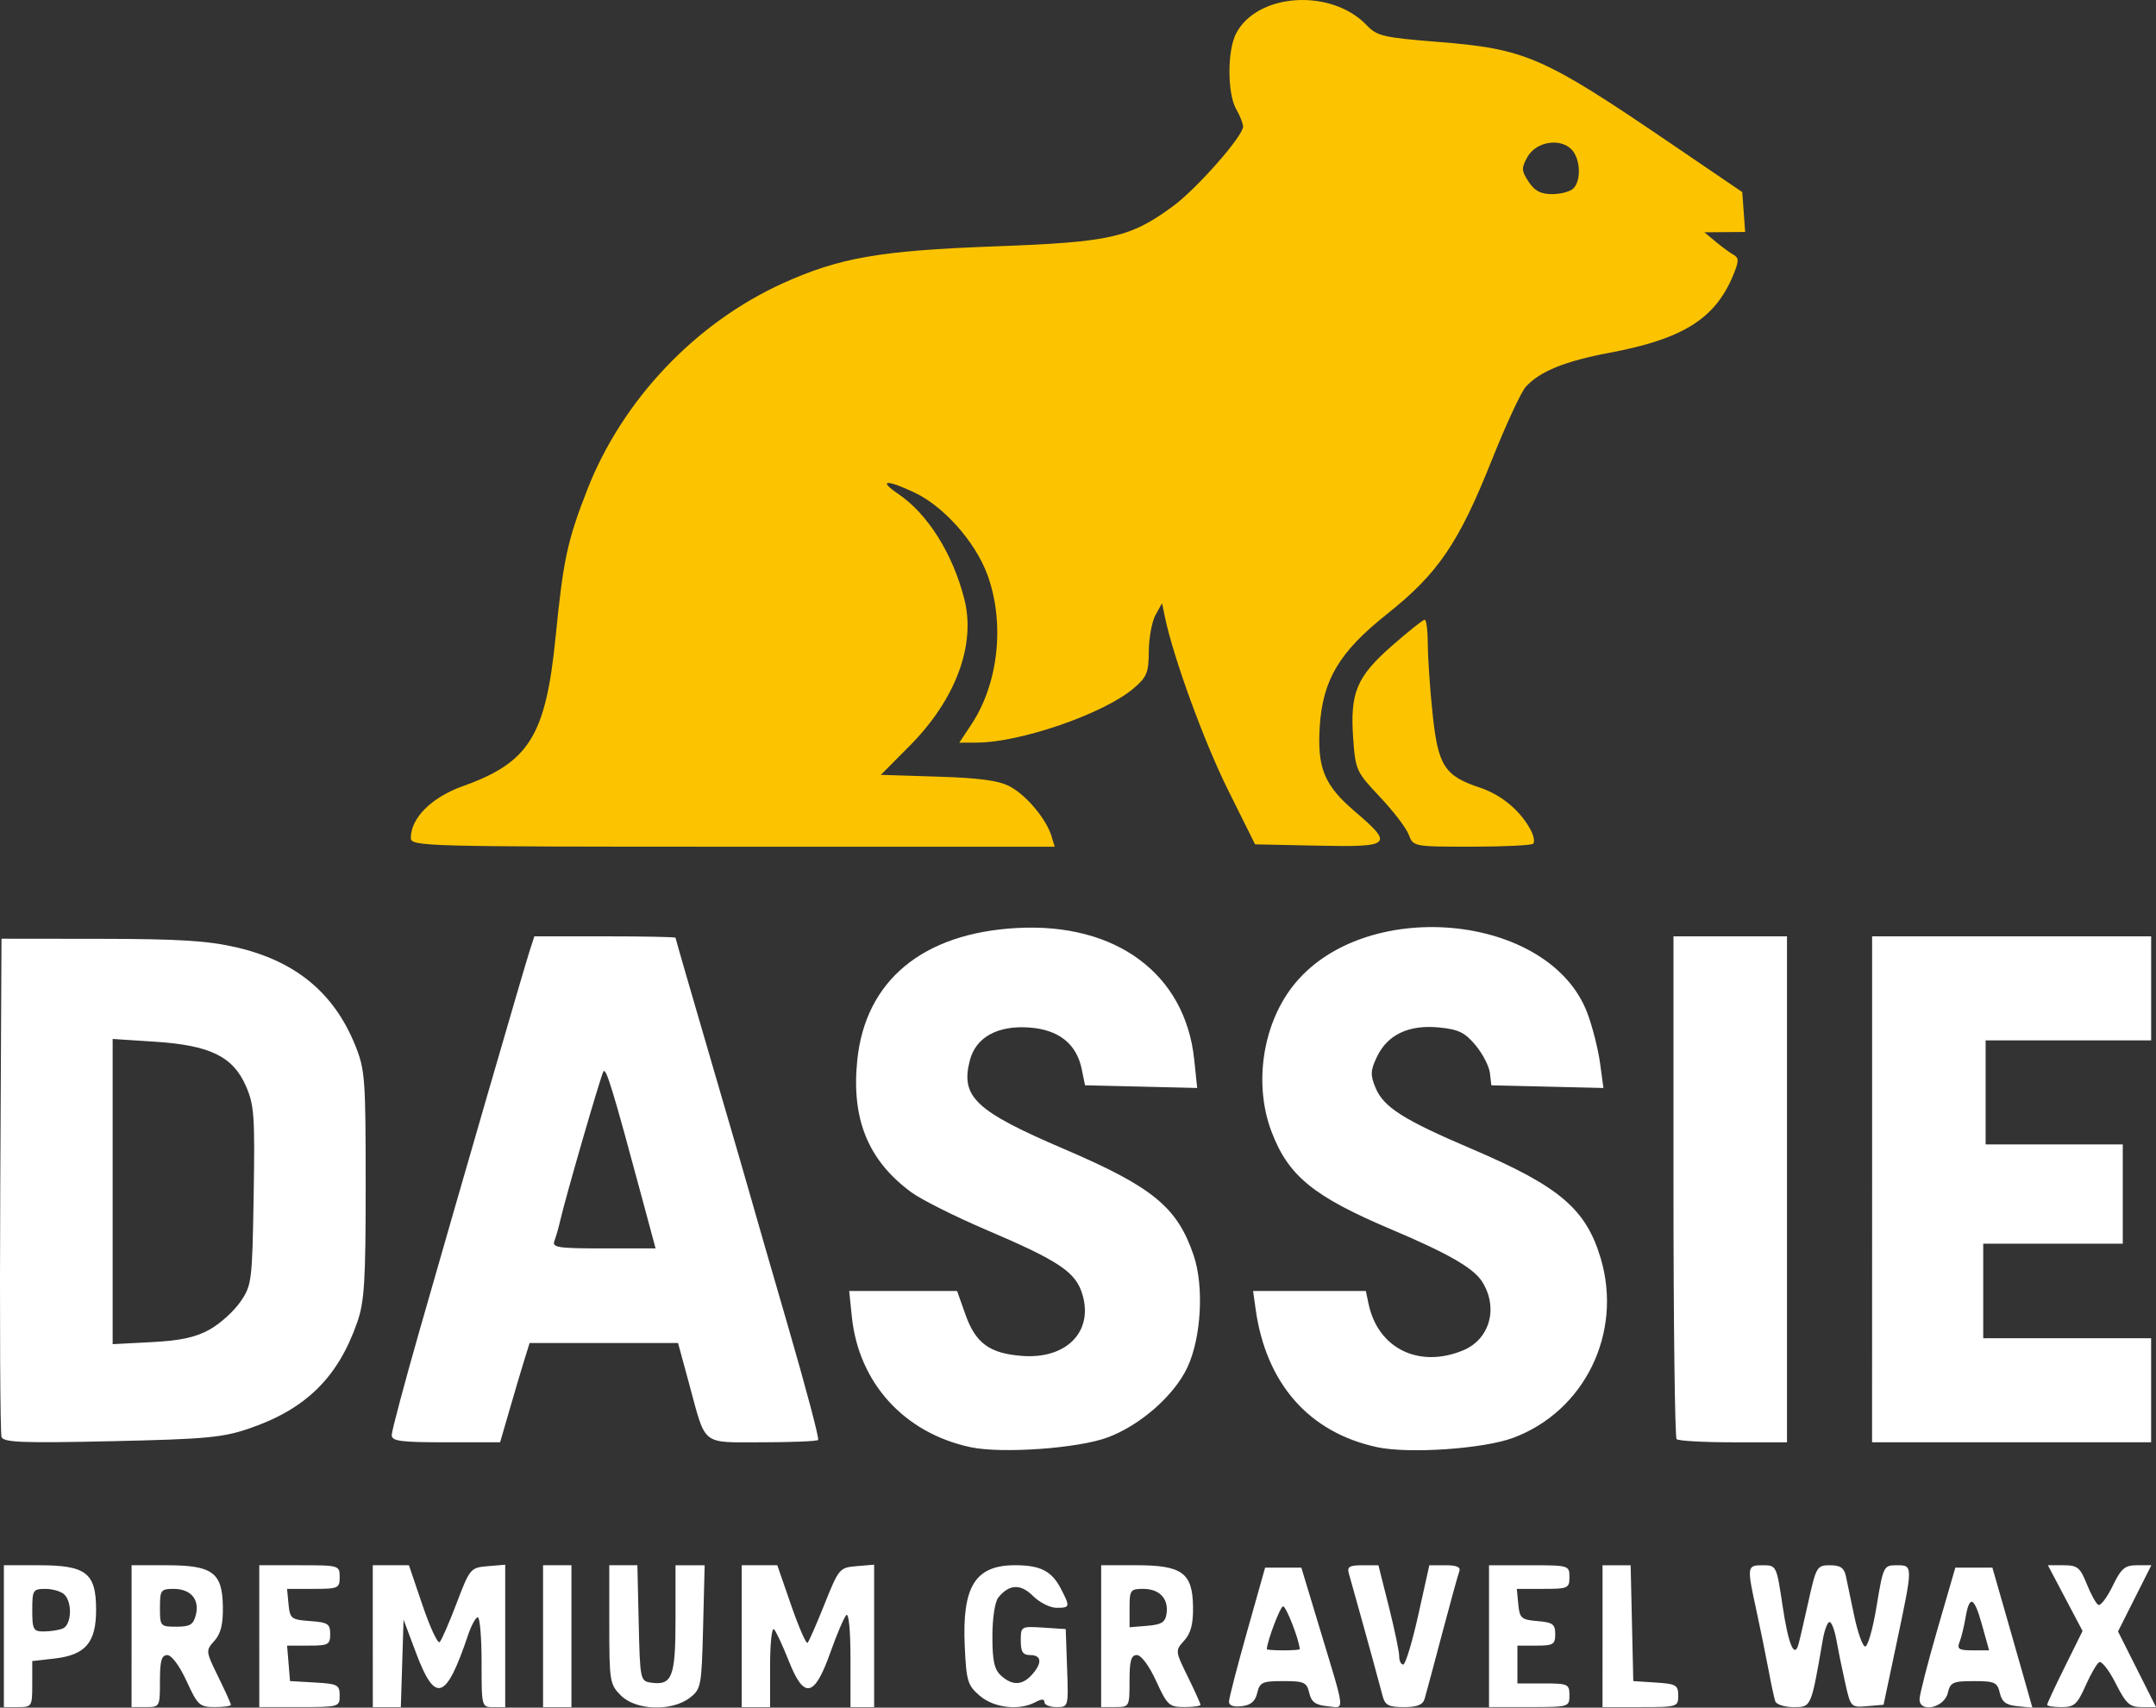 <?xml version="1.0" encoding="UTF-8" standalone="no"?>
<!-- Created with Inkscape (http://www.inkscape.org/) -->

<svg
   width="120.608mm"
   height="95.551mm"
   viewBox="0 0 120.608 95.551"
   version="1.1"
   id="svg5"
   xml:space="preserve"
   xmlns:inkscape="http://www.inkscape.org/namespaces/inkscape"
   xmlns:sodipodi="http://sodipodi.sourceforge.net/DTD/sodipodi-0.dtd"
   xmlns="http://www.w3.org/2000/svg"
   xmlns:svg="http://www.w3.org/2000/svg"><rect x="0" y="0" width="120.608" height="95.551" fill="#333333" stroke="none"/><sodipodi:namedview
     id="namedview7"
     pagecolor="#505050"
     bordercolor="#eeeeee"
     borderopacity="1"
     inkscape:showpageshadow="0"
     inkscape:pageopacity="0"
     inkscape:pagecheckerboard="0"
     inkscape:deskcolor="#505050"
     inkscape:document-units="mm"
     showgrid="false" /><defs
     id="defs2" /><g
     inkscape:label="Layer 1"
     inkscape:groupmode="layer"
     id="layer1"
     transform="translate(-44.696,-53.727)"><g
       id="g2217"><path
         style="fill:#ffffff;fill-opacity:1;stroke-width:0.265"
         d="m 44.913,145.278 v -3.969 h 1.955 c 2.648,0 3.204,0.431 3.204,2.483 0,1.854 -0.59,2.542 -2.352,2.74 l -1.22,0.138 v 1.289 c 0,1.255 -0.02,1.288 -0.794,1.288 h -0.794 z m 3.286,-0.425 c 0.494,-0.19 0.561,-1.443 0.101,-1.903 -0.175,-0.175 -0.651,-0.318 -1.058,-0.318 -0.702,0 -0.741,0.063 -0.741,1.191 0,1.083 0.058,1.191 0.64,1.191 0.352,0 0.828,-0.072 1.058,-0.161 z m 3.858,0.425 v -3.969 h 1.955 c 2.576,0 3.123,0.402 3.152,2.318 0.015,0.986 -0.118,1.518 -0.477,1.915 -0.489,0.54 -0.485,0.575 0.214,2.001 0.391,0.798 0.712,1.508 0.712,1.577 0,0.07 -0.408,0.126 -0.907,0.126 -0.842,0 -0.954,-0.104 -1.573,-1.455 -0.391,-0.855 -0.836,-1.455 -1.078,-1.455 -0.322,0 -0.412,0.315 -0.412,1.455 0,1.441 -0.008,1.455 -0.794,1.455 h -0.794 z m 3.596,-1.194 c 0.217,-0.866 -0.286,-1.452 -1.248,-1.452 -0.712,0 -0.761,0.069 -0.761,1.058 0,1.032 0.023,1.058 0.921,1.058 0.763,0 0.95,-0.114 1.088,-0.665 z m 3.547,1.194 v -3.969 h 2.249 c 2.223,0 2.249,0.008 2.249,0.661 0,0.626 -0.078,0.661 -1.472,0.661 h -1.472 l 0.083,0.86 c 0.078,0.807 0.152,0.865 1.207,0.941 0.994,0.072 1.124,0.156 1.124,0.728 0,0.591 -0.104,0.646 -1.207,0.646 H 60.756 l 0.082,0.992 0.082,0.992 1.389,0.08 c 1.276,0.073 1.389,0.133 1.389,0.728 0,0.636 -0.039,0.648 -2.249,0.648 h -2.249 z m 6.35,0 v -3.969 h 1.011 1.011 l 0.763,2.248 c 0.42,1.236 0.851,2.159 0.958,2.051 0.107,-0.108 0.534,-1.09 0.949,-2.181 0.737,-1.94 0.777,-1.986 1.735,-2.066 l 0.981,-0.082 v 3.985 3.985 h -0.661 c -0.659,0 -0.661,-0.009 -0.661,-2.514 0,-1.382 -0.095,-2.514 -0.211,-2.514 -0.116,0 -0.362,0.446 -0.545,0.992 -1.232,3.663 -1.836,3.868 -2.914,0.992 l -0.695,-1.852 -0.076,2.447 -0.076,2.447 h -0.784 -0.784 z m 9.525,0 v -3.969 h 0.794 0.794 v 3.969 3.969 h -0.794 -0.794 z m 4.354,3.319 c -0.621,-0.621 -0.649,-0.797 -0.649,-3.969 v -3.319 h 0.786 0.786 l 0.074,3.241 c 0.072,3.157 0.09,3.243 0.684,3.328 1.189,0.169 1.375,-0.312 1.375,-3.558 v -3.01 h 0.815 0.815 l -0.087,3.455 c -0.084,3.326 -0.112,3.474 -0.749,3.963 -1.007,0.772 -3.014,0.705 -3.848,-0.13 z m 6.759,-3.319 v -3.969 h 0.995 0.995 l 0.777,2.241 c 0.427,1.232 0.839,2.178 0.916,2.101 0.077,-0.077 0.506,-1.055 0.953,-2.175 0.794,-1.984 0.839,-2.037 1.793,-2.117 l 0.979,-0.082 v 3.985 3.985 H 92.935 92.273 v -2.699 c 0,-1.601 -0.096,-2.597 -0.237,-2.447 -0.13,0.138 -0.533,1.085 -0.894,2.103 -0.886,2.498 -1.467,2.618 -2.314,0.477 -0.334,-0.844 -0.707,-1.648 -0.83,-1.786 -0.124,-0.139 -0.223,0.777 -0.223,2.051 v 2.302 h -0.794 -0.794 z M 99.501,148.61 c -0.676,-0.582 -0.748,-0.819 -0.837,-2.787 -0.151,-3.33 0.587,-4.515 2.814,-4.515 1.423,0 2.052,0.323 2.567,1.318 0.524,1.014 0.513,1.064 -0.25,1.064 -0.357,0 -0.946,-0.296 -1.308,-0.659 -0.697,-0.697 -1.337,-0.669 -1.945,0.085 -0.19,0.236 -0.331,1.158 -0.331,2.171 0,1.37 0.107,1.858 0.484,2.198 0.629,0.569 1.181,0.554 1.724,-0.046 0.589,-0.651 0.552,-1.104 -0.091,-1.104 -0.414,0 -0.529,-0.176 -0.529,-0.808 0,-0.799 0.014,-0.807 1.257,-0.728 l 1.257,0.081 0.077,2.183 c 0.077,2.181 0.076,2.183 -0.595,2.183 -0.37,0 -0.672,-0.123 -0.672,-0.274 0,-0.189 -0.159,-0.189 -0.512,0 -0.906,0.485 -2.315,0.321 -3.108,-0.362 z m 6.795,-3.333 v -3.969 h 1.955 c 2.573,0 3.156,0.423 3.184,2.313 0.015,0.97 -0.12,1.49 -0.493,1.902 -0.509,0.563 -0.508,0.578 0.198,2.018 0.391,0.798 0.712,1.508 0.712,1.577 0,0.07 -0.408,0.126 -0.907,0.126 -0.842,0 -0.954,-0.104 -1.573,-1.455 -0.391,-0.855 -0.836,-1.455 -1.078,-1.455 -0.322,0 -0.412,0.315 -0.412,1.455 0,1.441 -0.008,1.455 -0.794,1.455 h -0.794 z m 3.658,-1.271 c 0.118,-0.834 -0.397,-1.375 -1.309,-1.375 -0.714,0 -0.761,0.067 -0.761,1.074 v 1.074 l 0.992,-0.082 c 0.805,-0.067 1.009,-0.197 1.079,-0.692 z m 3.493,4.927 c 0.004,-0.192 0.46,-1.956 1.014,-3.92 l 1.007,-3.572 h 1.013 1.013 l 0.999,3.307 c 1.501,4.97 1.458,4.547 0.457,4.449 -0.665,-0.065 -0.894,-0.233 -1.014,-0.745 -0.139,-0.595 -0.286,-0.661 -1.454,-0.661 -1.168,0 -1.315,0.067 -1.454,0.661 -0.111,0.473 -0.359,0.685 -0.872,0.745 -0.461,0.054 -0.715,-0.04 -0.71,-0.265 z m 3.958,-2.928 c -0.033,-0.54 -0.773,-2.434 -0.937,-2.397 -0.165,0.038 -0.878,1.921 -0.907,2.397 -0.002,0.036 0.413,0.066 0.922,0.066 0.509,0 0.924,-0.03 0.922,-0.066 z m 4.643,2.646 c -0.426,-1.592 -0.704,-2.609 -1.211,-4.432 -0.303,-1.091 -0.612,-2.193 -0.685,-2.447 -0.108,-0.376 0.035,-0.463 0.76,-0.463 h 0.893 l 0.583,2.315 c 0.321,1.273 0.582,2.523 0.58,2.778 -0.002,0.255 0.1,0.463 0.224,0.463 0.125,0 0.505,-1.25 0.844,-2.778 l 0.617,-2.778 h 0.904 c 0.631,0 0.865,0.104 0.773,0.342 -0.072,0.188 -0.507,1.766 -0.967,3.506 -0.459,1.74 -0.897,3.372 -0.973,3.627 -0.1,0.337 -0.415,0.463 -1.16,0.463 -0.837,0 -1.052,-0.108 -1.182,-0.595 z m 5.945,-3.373 v -3.969 h 2.249 c 2.223,0 2.249,0.008 2.249,0.661 0,0.626 -0.078,0.661 -1.472,0.661 h -1.472 l 0.083,0.86 c 0.076,0.785 0.169,0.867 1.075,0.942 0.853,0.071 0.992,0.173 0.992,0.728 0,0.577 -0.113,0.645 -1.058,0.645 h -1.058 v 1.058 1.058 h 1.455 c 1.376,0 1.455,0.036 1.455,0.661 0,0.654 -0.026,0.661 -2.249,0.661 h -2.249 z m 6.35,0 v -3.969 h 0.786 0.786 l 0.074,3.241 0.074,3.241 1.257,0.081 c 1.135,0.073 1.257,0.143 1.257,0.728 0,0.632 -0.048,0.647 -2.117,0.647 H 134.342 Z m 9.661,3.638 c -0.061,-0.182 -0.234,-0.986 -0.383,-1.786 -0.149,-0.8 -0.452,-2.289 -0.674,-3.307 -0.535,-2.462 -0.528,-2.514 0.363,-2.514 0.759,0 0.769,0.021 1.103,2.261 0.318,2.136 0.653,2.966 0.884,2.188 0.057,-0.191 0.308,-1.27 0.558,-2.398 0.438,-1.974 0.483,-2.051 1.213,-2.051 0.572,0 0.789,0.146 0.885,0.595 0.07,0.327 0.28,1.332 0.468,2.233 0.188,0.901 0.459,1.675 0.604,1.72 0.144,0.045 0.435,-0.959 0.645,-2.233 0.376,-2.271 0.397,-2.315 1.127,-2.315 0.921,0 0.921,-0.024 -0.006,4.366 l -0.727,3.44 -0.919,0.078 c -0.909,0.078 -0.922,0.064 -1.233,-1.323 -0.173,-0.771 -0.393,-1.848 -0.489,-2.393 -0.096,-0.546 -0.268,-0.992 -0.381,-0.992 -0.113,0 -0.283,0.446 -0.377,0.992 -0.659,3.811 -0.641,3.77 -1.634,3.77 -0.504,0 -0.966,-0.149 -1.027,-0.331 z m 8.073,-0.115 c 0.004,-0.264 0.456,-2.028 1.004,-3.92 l 0.998,-3.44 h 1.036 1.036 l 0.608,2.117 c 0.334,1.164 0.838,2.927 1.119,3.918 l 0.511,1.802 -0.834,-0.082 c -0.639,-0.063 -0.87,-0.236 -0.988,-0.743 -0.139,-0.595 -0.286,-0.661 -1.454,-0.661 -1.168,0 -1.315,0.067 -1.454,0.661 -0.195,0.833 -1.593,1.141 -1.582,0.348 z m 3.489,-4.175 c -0.44,-1.581 -0.7,-1.679 -0.924,-0.347 -0.08,0.476 -0.228,1.075 -0.329,1.329 -0.153,0.387 -0.033,0.463 0.736,0.463 h 0.919 z m 3.648,4.493 c 0,-0.07 0.446,-1.029 0.991,-2.13 l 0.991,-2.002 -0.97,-1.839 -0.97,-1.839 h 0.877 c 0.773,0 0.926,0.123 1.292,1.036 0.228,0.57 0.518,1.1 0.644,1.178 0.126,0.078 0.487,-0.388 0.801,-1.036 0.49,-1.008 0.687,-1.178 1.373,-1.178 h 0.801 l -0.933,1.852 -0.932,1.852 1.064,2.117 1.064,2.117 h -0.792 c -0.686,0 -0.883,-0.179 -1.468,-1.333 -0.371,-0.733 -0.787,-1.264 -0.923,-1.18 -0.136,0.084 -0.482,0.684 -0.769,1.333 -0.454,1.025 -0.628,1.18 -1.33,1.18 -0.445,0 -0.809,-0.058 -0.809,-0.128 z M 98.982,134.702 c -3.706,-0.794 -6.252,-3.596 -6.634,-7.303 l -0.148,-1.435 h 3.018 3.018 l 0.47,1.324 c 0.57,1.605 1.354,2.174 3.184,2.309 2.468,0.182 3.976,-1.362 3.358,-3.439 -0.374,-1.257 -1.288,-1.869 -5.408,-3.628 -1.733,-0.74 -3.606,-1.68 -4.163,-2.09 -2.418,-1.778 -3.364,-4.09 -3.025,-7.396 0.456,-4.451 3.662,-7.105 8.931,-7.392 5.55,-0.303 9.417,2.567 9.918,7.362 l 0.166,1.589 -3.137,-0.075 -3.137,-0.075 -0.182,-0.893 c -0.291,-1.426 -1.282,-2.217 -2.93,-2.339 -1.771,-0.131 -2.997,0.543 -3.331,1.834 -0.531,2.05 0.304,2.836 5.292,4.973 4.938,2.116 6.311,3.244 7.224,5.932 0.591,1.74 0.432,4.61 -0.346,6.275 -0.736,1.573 -2.626,3.235 -4.458,3.921 -1.643,0.615 -5.932,0.92 -7.676,0.546 z m 22.754,2.7e-4 c -3.815,-0.818 -6.224,-3.561 -6.803,-7.747 l -0.137,-0.992 h 3.153 3.153 l 0.154,0.728 c 0.527,2.495 2.83,3.621 5.298,2.589 1.498,-0.626 1.978,-2.406 1.04,-3.859 -0.483,-0.748 -1.913,-1.569 -5.031,-2.888 -4.402,-1.861 -5.805,-3.008 -6.746,-5.509 -0.976,-2.596 -0.51,-5.871 1.145,-8.048 3.912,-5.144 14.43,-4.213 16.542,1.464 0.28,0.753 0.594,1.997 0.699,2.766 l 0.19,1.398 -3.135,-0.075 -3.135,-0.075 -0.08,-0.688 c -0.044,-0.378 -0.406,-1.078 -0.804,-1.555 -0.599,-0.717 -0.954,-0.889 -2.059,-0.995 -1.676,-0.161 -2.867,0.405 -3.457,1.643 -0.365,0.765 -0.376,1.017 -0.08,1.732 0.45,1.085 1.554,1.788 5.366,3.415 4.923,2.101 6.409,3.361 7.233,6.134 1.238,4.162 -0.896,8.543 -4.889,10.037 -1.655,0.619 -5.836,0.907 -7.619,0.525 z m -76.953,-0.567 c -0.077,-0.202 -0.109,-6.558 -0.072,-14.125 l 0.069,-13.758 5.556,0.006 c 4.364,0.005 5.99,0.107 7.579,0.475 3.306,0.766 5.458,2.538 6.647,5.472 0.553,1.365 0.59,1.849 0.59,7.805 0,5.429 -0.069,6.548 -0.475,7.712 -1.075,3.081 -2.872,4.849 -6.029,5.931 -1.493,0.512 -2.423,0.598 -7.712,0.715 -4.97,0.11 -6.038,0.069 -6.154,-0.234 z m 11.65,-6.019 c 0.581,-0.327 1.352,-1.025 1.714,-1.552 0.633,-0.924 0.66,-1.135 0.739,-5.931 0.074,-4.486 0.031,-5.089 -0.441,-6.155 -0.727,-1.644 -2.009,-2.264 -5.092,-2.464 l -2.355,-0.153 v 8.539 8.539 l 2.189,-0.115 c 1.623,-0.085 2.462,-0.268 3.246,-0.709 z m 10.176,5.908 c 0,-0.223 0.705,-2.872 1.567,-5.887 2.283,-7.989 5.813,-20.162 6.134,-21.158 l 0.278,-0.86 h 3.948 c 2.172,0 3.948,0.035 3.948,0.078 0,0.043 0.904,3.168 2.009,6.945 1.105,3.777 2.106,7.225 2.225,7.661 0.119,0.437 1.039,3.623 2.045,7.08 1.006,3.458 1.771,6.345 1.7,6.416 -0.071,0.071 -1.475,0.13 -3.119,0.13 -3.459,0 -3.14,0.253 -4.089,-3.241 l -0.629,-2.315 H 78.474 74.323 l -0.269,0.86 c -0.148,0.473 -0.519,1.723 -0.825,2.778 l -0.557,1.918 H 69.64 c -2.548,0 -3.032,-0.065 -3.032,-0.406 z m 13.996,-13.286 c -1.628,-6.055 -2.006,-7.295 -2.153,-7.058 -0.152,0.246 -2.119,7.036 -2.42,8.356 -0.088,0.387 -0.233,0.893 -0.322,1.124 -0.142,0.37 0.195,0.421 2.749,0.421 h 2.911 z m 57.882,13.516 c -0.097,-0.097 -0.176,-6.467 -0.176,-14.155 v -13.979 h 3.175 3.175 v 14.155 14.155 h -2.999 c -1.649,0 -3.078,-0.079 -3.175,-0.176 z m 10.936,-13.979 v -14.155 h 7.805 7.805 v 2.91 2.91 h -4.63 -4.63 v 2.91 2.91 h 3.836 3.836 v 2.778 2.778 h -3.903 -3.903 v 2.646 2.646 h 4.696 4.696 v 2.91 2.91 h -7.805 -7.805 z"
         id="path302"
         sodipodi:nodetypes="ccssscsscccsssscccssssssssssccsssssccssscssssccccssccccccsssscccssssscccccccccccccccsscccssscccssssccccsssscccccsssssscccccssssssssssscccsssccccscssssssssccssscssssscccssssssscscscsssscscsscssssssccssscsssscccssscccccccccsscccssssssssssssccssssssccsscccsscsssssssssscssscccssssscccccsssssscscccsssssssscccssssssscccscccssssssssccccssssssscccsccssssssccssssscccsscsscsssssssscccsscsccssssscssscccccssccccccccccccccccccccccccc" /><path
         d="m 67.678,100.611 c 0,-1.116 1.16,-2.27 2.912,-2.896 3.711,-1.326 4.637,-2.82 5.189,-8.37 0.429,-4.308 0.651,-5.344 1.756,-8.184 1.961,-5.039 6.047,-9.358 10.96,-11.586 3.154,-1.43 5.435,-1.827 11.84,-2.062 6.493,-0.238 7.58,-0.483 9.988,-2.255 1.333,-0.981 3.928,-3.934 3.912,-4.453 -0.005,-0.174 -0.18,-0.615 -0.388,-0.978 -0.496,-0.868 -0.5,-3.267 -0.006,-4.221 1.179,-2.279 5.328,-2.544 7.311,-0.466 0.576,0.604 0.932,0.687 3.941,0.928 4.962,0.396 5.884,0.798 13.097,5.706 l 3.969,2.701 0.081,1.116 0.081,1.116 -1.14,0.009 -1.14,0.009 0.638,0.531 c 0.351,0.292 0.801,0.622 1,0.734 0.304,0.17 0.297,0.358 -0.042,1.17 -1.007,2.41 -2.814,3.538 -6.888,4.302 -2.503,0.469 -3.919,1.045 -4.705,1.913 -0.26,0.287 -1.119,2.147 -1.911,4.133 -1.837,4.609 -2.997,6.312 -5.838,8.57 -2.675,2.126 -3.604,3.679 -3.772,6.305 -0.147,2.31 0.255,3.286 1.952,4.736 2.208,1.886 2.072,2.013 -2.064,1.926 l -3.506,-0.074 -1.513,-3.043 c -1.338,-2.691 -3.052,-7.388 -3.525,-9.657 l -0.165,-0.793 -0.366,0.661 c -0.201,0.364 -0.37,1.276 -0.375,2.027 -0.008,1.21 -0.108,1.449 -0.869,2.093 -1.659,1.403 -6.307,3.01 -8.735,3.02 l -0.996,0.004 0.683,-1.033 c 1.523,-2.302 1.878,-5.717 0.873,-8.403 -0.684,-1.828 -2.442,-3.798 -4.075,-4.566 -1.578,-0.742 -2.044,-0.697 -0.892,0.086 1.655,1.125 3.055,3.361 3.696,5.902 0.644,2.554 -0.496,5.606 -3.058,8.186 l -1.616,1.628 3.191,0.101 c 2.359,0.074 3.412,0.219 4.037,0.555 0.918,0.492 2.027,1.819 2.316,2.77 l 0.181,0.595 H 85.688 c -17.354,-2e-5 -18.009,-0.018 -18.009,-0.49 z M 132.713,64.271 c 0.455,-0.455 0.392,-1.687 -0.113,-2.191 -0.652,-0.652 -1.983,-0.42 -2.456,0.428 -0.349,0.624 -0.342,0.769 0.064,1.389 0.336,0.513 0.677,0.692 1.32,0.692 0.477,0 1.01,-0.143 1.185,-0.318 z m -9.213,36.154 c -0.141,-0.372 -0.869,-1.323 -1.616,-2.113 -1.314,-1.389 -1.363,-1.497 -1.489,-3.255 -0.184,-2.57 0.185,-3.455 2.166,-5.194 0.915,-0.804 1.741,-1.461 1.834,-1.461 0.093,0 0.171,0.625 0.174,1.389 0.003,0.764 0.123,2.514 0.268,3.889 0.305,2.896 0.666,3.46 2.633,4.113 1.225,0.407 2.312,1.32 2.873,2.414 0.158,0.308 0.212,0.636 0.121,0.728 -0.092,0.092 -1.638,0.167 -3.437,0.167 -3.263,0 -3.27,-10e-4 -3.527,-0.676 z"
         style="fill:#fcc400;fill-opacity:1;stroke-width:0.265"
         id="path1017" /></g></g></svg>

